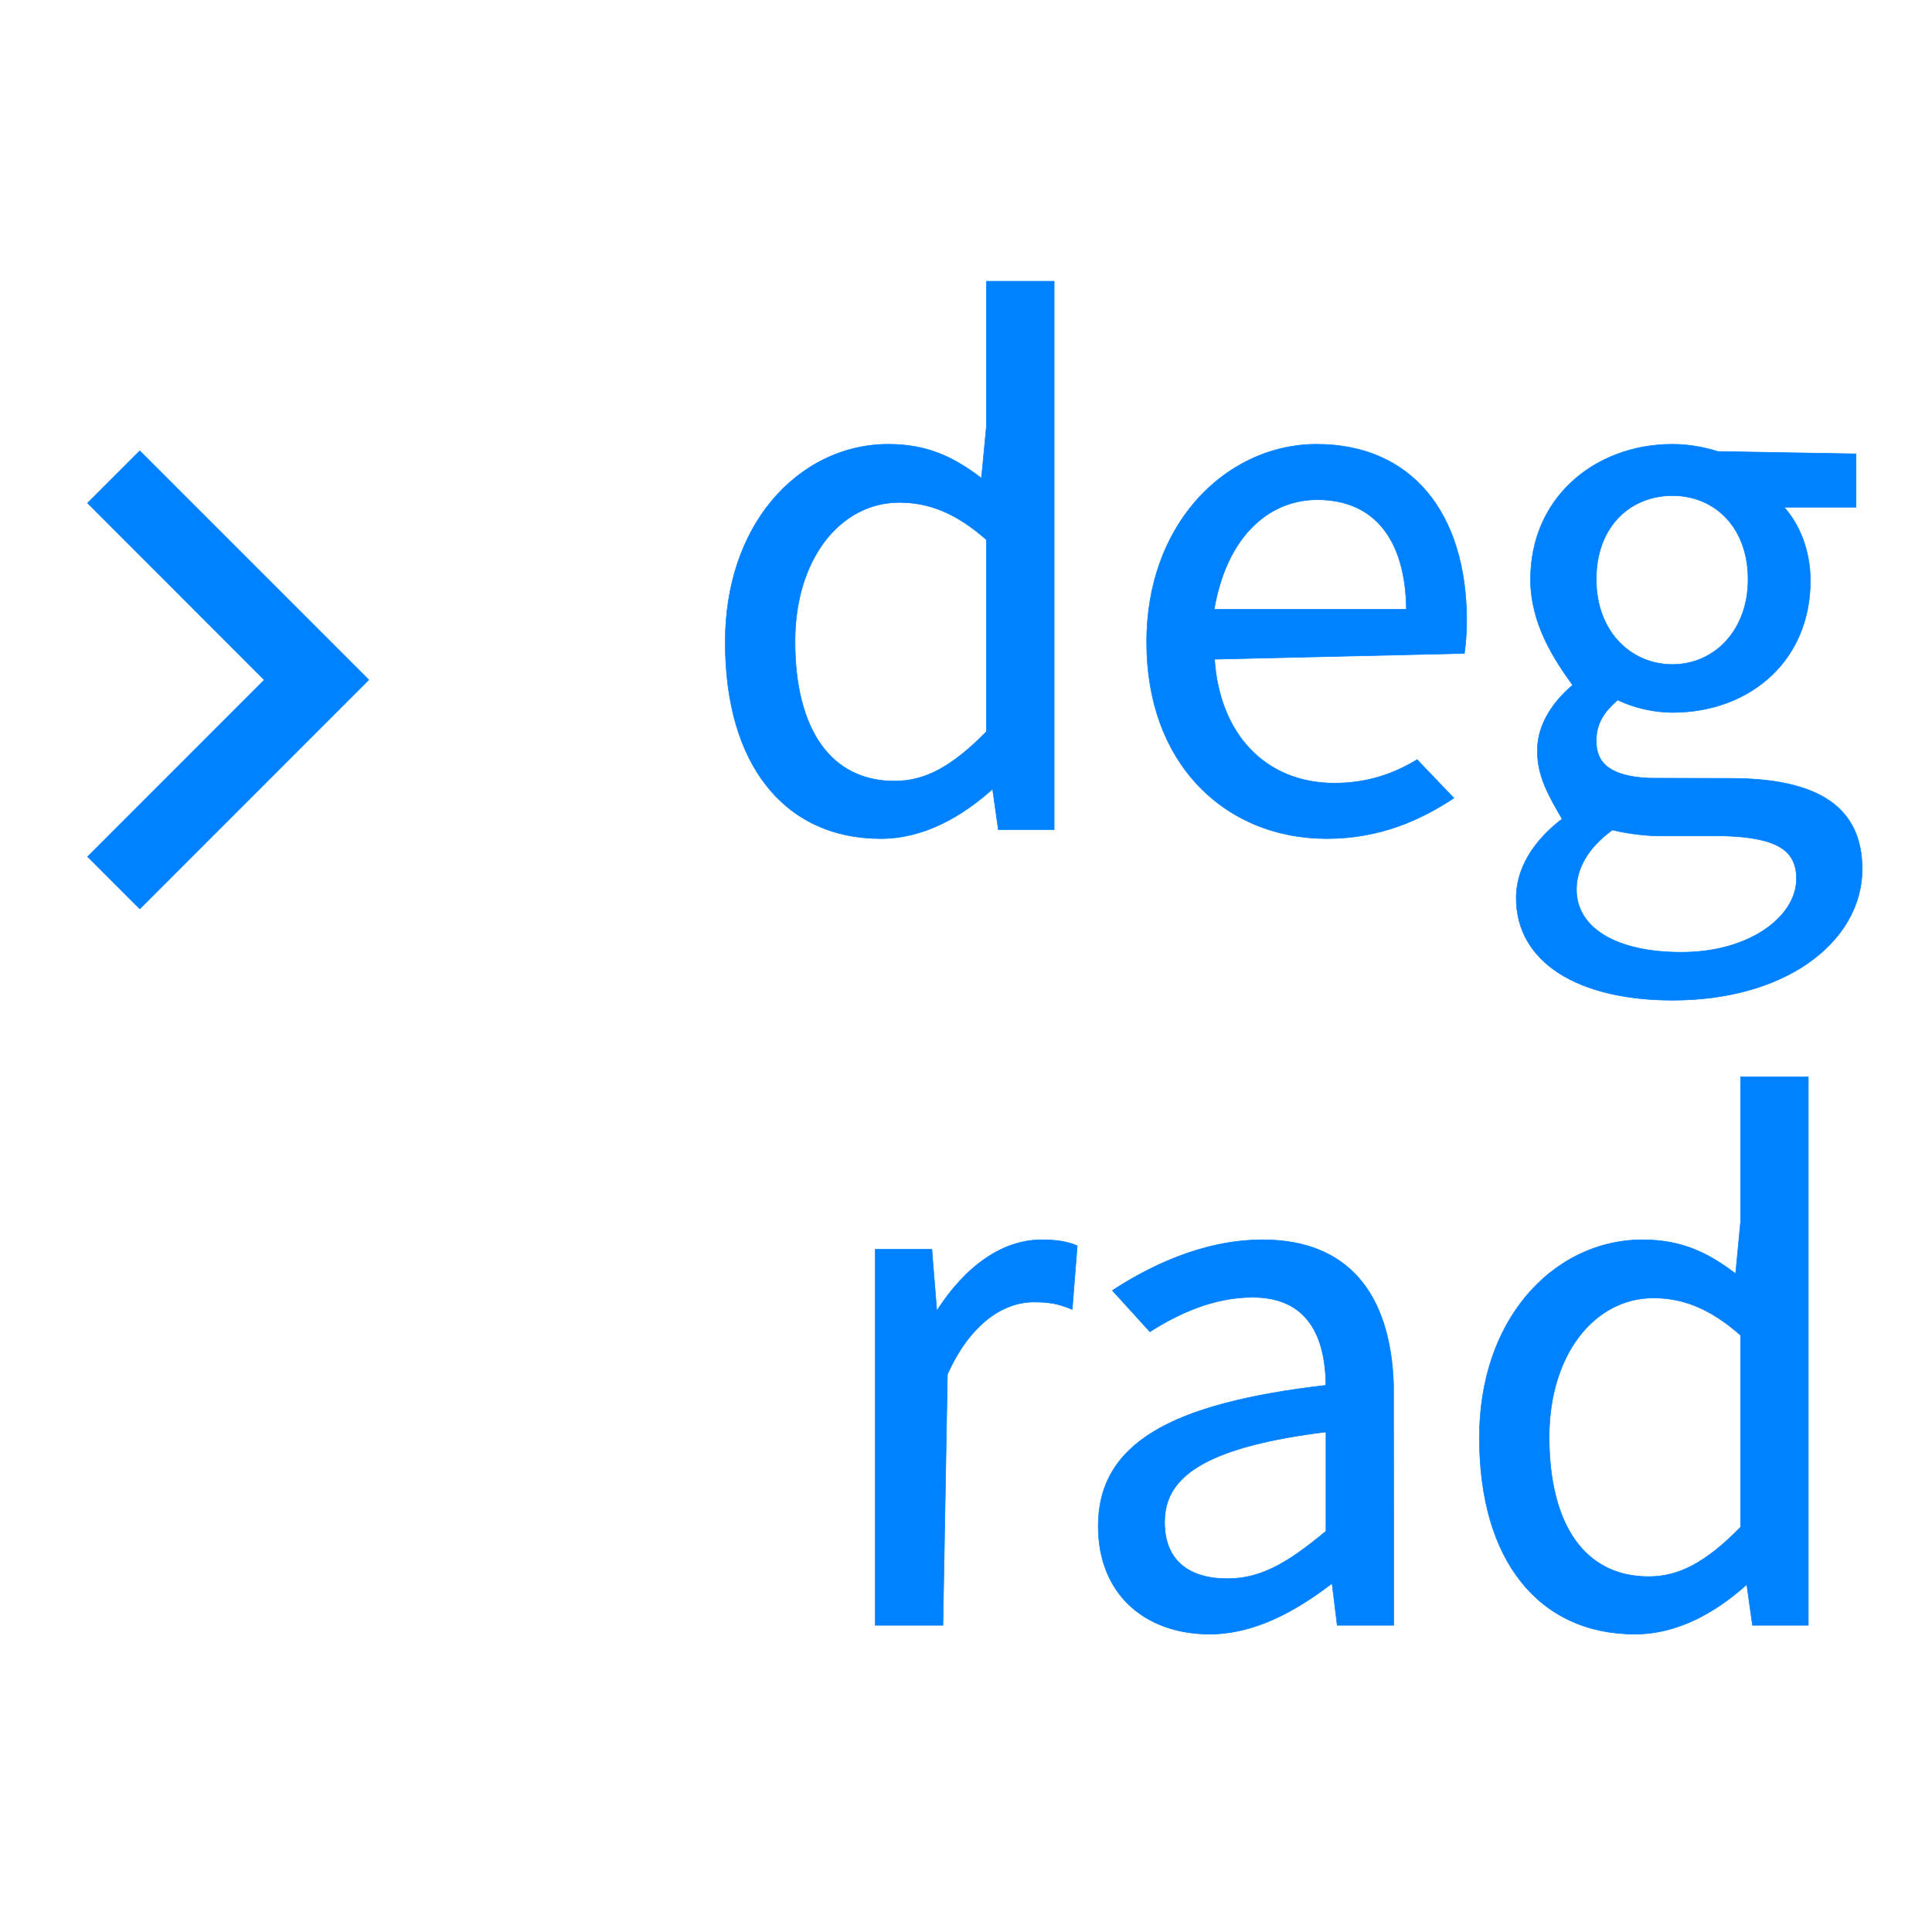 <?xml version="1.0" encoding="UTF-8"?>
<svg width="34px" height="34px" viewBox="0 0 34 34" version="1.1" xmlns="http://www.w3.org/2000/svg" xmlns:xlink="http://www.w3.org/1999/xlink">
    <title>deg_press</title>
    <g id="科学计数模式" stroke="none" stroke-width="1" fill="none" fill-rule="evenodd">
        <g id="计算器-切图light" transform="translate(-453, -905)" fill="#0081FF" fill-rule="nonzero" stroke="#0081FF" stroke-width="0.01">
            <g id="deg_press" transform="translate(453, 905)">
                <path d="M22.221,21.818 C22.971,21.818 23.52,22.054 23.895,22.468 C24.296,22.913 24.497,23.564 24.524,24.361 L24.524,24.361 L24.527,28.602 L23.533,28.602 L23.442,27.865 C22.791,28.363 22.071,28.758 21.285,28.758 C20.71,28.758 20.21,28.575 19.86,28.236 C19.527,27.913 19.327,27.448 19.327,26.86 C19.327,26.139 19.638,25.597 20.3,25.194 C20.953,24.798 21.951,24.538 23.334,24.379 C23.329,23.943 23.247,23.52 23.006,23.226 C22.807,22.982 22.499,22.83 22.041,22.83 C21.354,22.83 20.728,23.123 20.236,23.437 L20.236,23.437 L19.576,22.71 C20.18,22.316 21.137,21.818 22.221,21.818 Z M23.335,25.2 C22.314,25.327 21.615,25.514 21.164,25.766 C20.931,25.896 20.765,26.043 20.657,26.209 C20.544,26.382 20.495,26.575 20.495,26.788 C20.495,27.121 20.599,27.361 20.776,27.522 C20.977,27.704 21.268,27.782 21.597,27.782 C22.161,27.782 22.627,27.539 23.335,26.945 L23.335,25.2 Z M31.823,18.95 L31.823,28.602 L30.841,28.602 L30.74,27.885 C30.203,28.368 29.532,28.758 28.773,28.758 C27.93,28.758 27.239,28.434 26.761,27.828 C26.297,27.241 26.035,26.387 26.035,25.3 C26.035,24.271 26.348,23.428 26.839,22.829 C27.373,22.18 28.118,21.818 28.905,21.818 C29.583,21.818 30.05,22.038 30.544,22.415 L30.544,22.415 L30.631,21.508 L30.631,18.95 L31.823,18.95 Z M29.097,22.842 C28.576,22.842 28.113,23.095 27.783,23.532 C27.459,23.962 27.263,24.568 27.263,25.288 C27.263,26.065 27.422,26.685 27.726,27.109 C28.023,27.522 28.458,27.746 29.013,27.746 C29.543,27.746 30.015,27.503 30.631,26.876 L30.631,23.498 C30.097,23.028 29.62,22.842 29.097,22.842 Z M18.333,21.818 C17.625,21.818 16.98,22.297 16.486,23.068 L16.399,21.986 L15.403,21.986 L15.403,28.602 L16.594,28.602 L16.673,24.186 C16.866,23.756 17.097,23.453 17.339,23.25 C17.623,23.012 17.922,22.914 18.189,22.914 C18.47,22.914 18.625,22.942 18.869,23.044 L18.958,21.923 C18.777,21.846 18.587,21.818 18.333,21.818 Z M29.433,7.818 C29.735,7.818 30.013,7.876 30.231,7.945 L30.231,7.945 L32.663,7.987 L32.663,8.926 L31.398,8.926 C31.673,9.236 31.859,9.692 31.859,10.22 C31.859,10.914 31.601,11.482 31.182,11.883 C30.742,12.302 30.123,12.538 29.433,12.538 C29.112,12.538 28.758,12.458 28.468,12.319 C28.252,12.507 28.091,12.709 28.091,13.04 C28.091,13.231 28.148,13.393 28.307,13.507 C28.453,13.613 28.681,13.678 29.014,13.694 L29.014,13.694 L30.453,13.698 C31.228,13.698 31.807,13.825 32.192,14.087 C32.576,14.349 32.771,14.747 32.771,15.296 C32.771,15.937 32.425,16.534 31.804,16.96 C31.23,17.354 30.42,17.602 29.433,17.602 C28.606,17.602 27.91,17.435 27.427,17.122 C26.955,16.815 26.683,16.37 26.683,15.8 C26.683,15.292 26.977,14.802 27.491,14.412 C27.234,13.972 27.055,13.65 27.055,13.208 C27.055,12.721 27.365,12.317 27.676,12.057 C27.337,11.588 26.935,10.967 26.935,10.196 C26.935,9.49 27.205,8.91 27.637,8.5 C28.096,8.063 28.738,7.818 29.433,7.818 Z M28.375,14.606 C27.938,14.926 27.743,15.29 27.743,15.656 C27.743,15.99 27.916,16.265 28.23,16.456 C28.549,16.65 29.012,16.758 29.589,16.758 C30.176,16.758 30.668,16.61 31.022,16.381 C31.396,16.139 31.615,15.806 31.615,15.464 C31.615,15.209 31.525,15.029 31.329,14.911 C31.117,14.783 30.788,14.724 30.331,14.71 L29.205,14.71 C28.968,14.71 28.661,14.675 28.375,14.606 Z M29.433,8.722 C29.051,8.722 28.705,8.866 28.461,9.134 C28.231,9.386 28.091,9.746 28.091,10.196 C28.091,10.642 28.235,11.008 28.468,11.268 C28.714,11.541 29.058,11.694 29.433,11.694 C29.802,11.694 30.144,11.54 30.388,11.266 C30.619,11.007 30.763,10.641 30.763,10.196 C30.763,9.75 30.624,9.388 30.394,9.134 C30.153,8.868 29.813,8.722 29.433,8.722 Z M2.46,7.934 L1.541,8.853 L4.651,11.965 L1.541,15.076 L2.46,15.995 L6.49,11.964 L2.46,7.934 Z M18.551,4.95 L18.551,14.602 L17.569,14.602 L17.468,13.885 C16.931,14.368 16.26,14.758 15.501,14.758 C14.658,14.758 13.967,14.434 13.489,13.828 C13.025,13.241 12.763,12.387 12.763,11.3 C12.763,10.271 13.076,9.428 13.567,8.829 C14.101,8.18 14.846,7.818 15.633,7.818 C16.311,7.818 16.778,8.038 17.272,8.415 L17.272,8.415 L17.359,7.508 L17.359,4.95 L18.551,4.95 Z M15.825,8.842 C15.304,8.842 14.841,9.095 14.511,9.532 C14.187,9.962 13.991,10.568 13.991,11.288 C13.991,12.065 14.15,12.685 14.454,13.109 C14.751,13.522 15.186,13.746 15.741,13.746 C16.271,13.746 16.743,13.503 17.359,12.876 L17.359,9.498 C16.825,9.028 16.348,8.842 15.825,8.842 Z M23.169,7.818 C24.003,7.818 24.658,8.118 25.107,8.648 C25.566,9.189 25.811,9.972 25.811,10.928 C25.811,11.142 25.792,11.346 25.771,11.499 L25.771,11.499 L21.374,11.601 C21.417,12.258 21.64,12.799 21.998,13.177 C22.366,13.565 22.876,13.782 23.481,13.782 C24.042,13.782 24.508,13.63 24.939,13.368 L24.939,13.368 L25.586,14.045 C24.993,14.437 24.274,14.758 23.349,14.758 C22.442,14.758 21.627,14.416 21.05,13.786 C20.51,13.197 20.179,12.354 20.179,11.3 C20.179,10.277 20.51,9.438 21.022,8.84 C21.584,8.184 22.365,7.818 23.169,7.818 Z M23.181,8.794 C22.737,8.794 22.319,8.971 21.991,9.326 C21.695,9.647 21.473,10.112 21.368,10.722 L24.75,10.722 C24.743,10.106 24.601,9.629 24.341,9.303 C24.072,8.966 23.678,8.794 23.181,8.794 Z" id="形状结合"></path>
            </g>
        </g>
    </g>
</svg>

